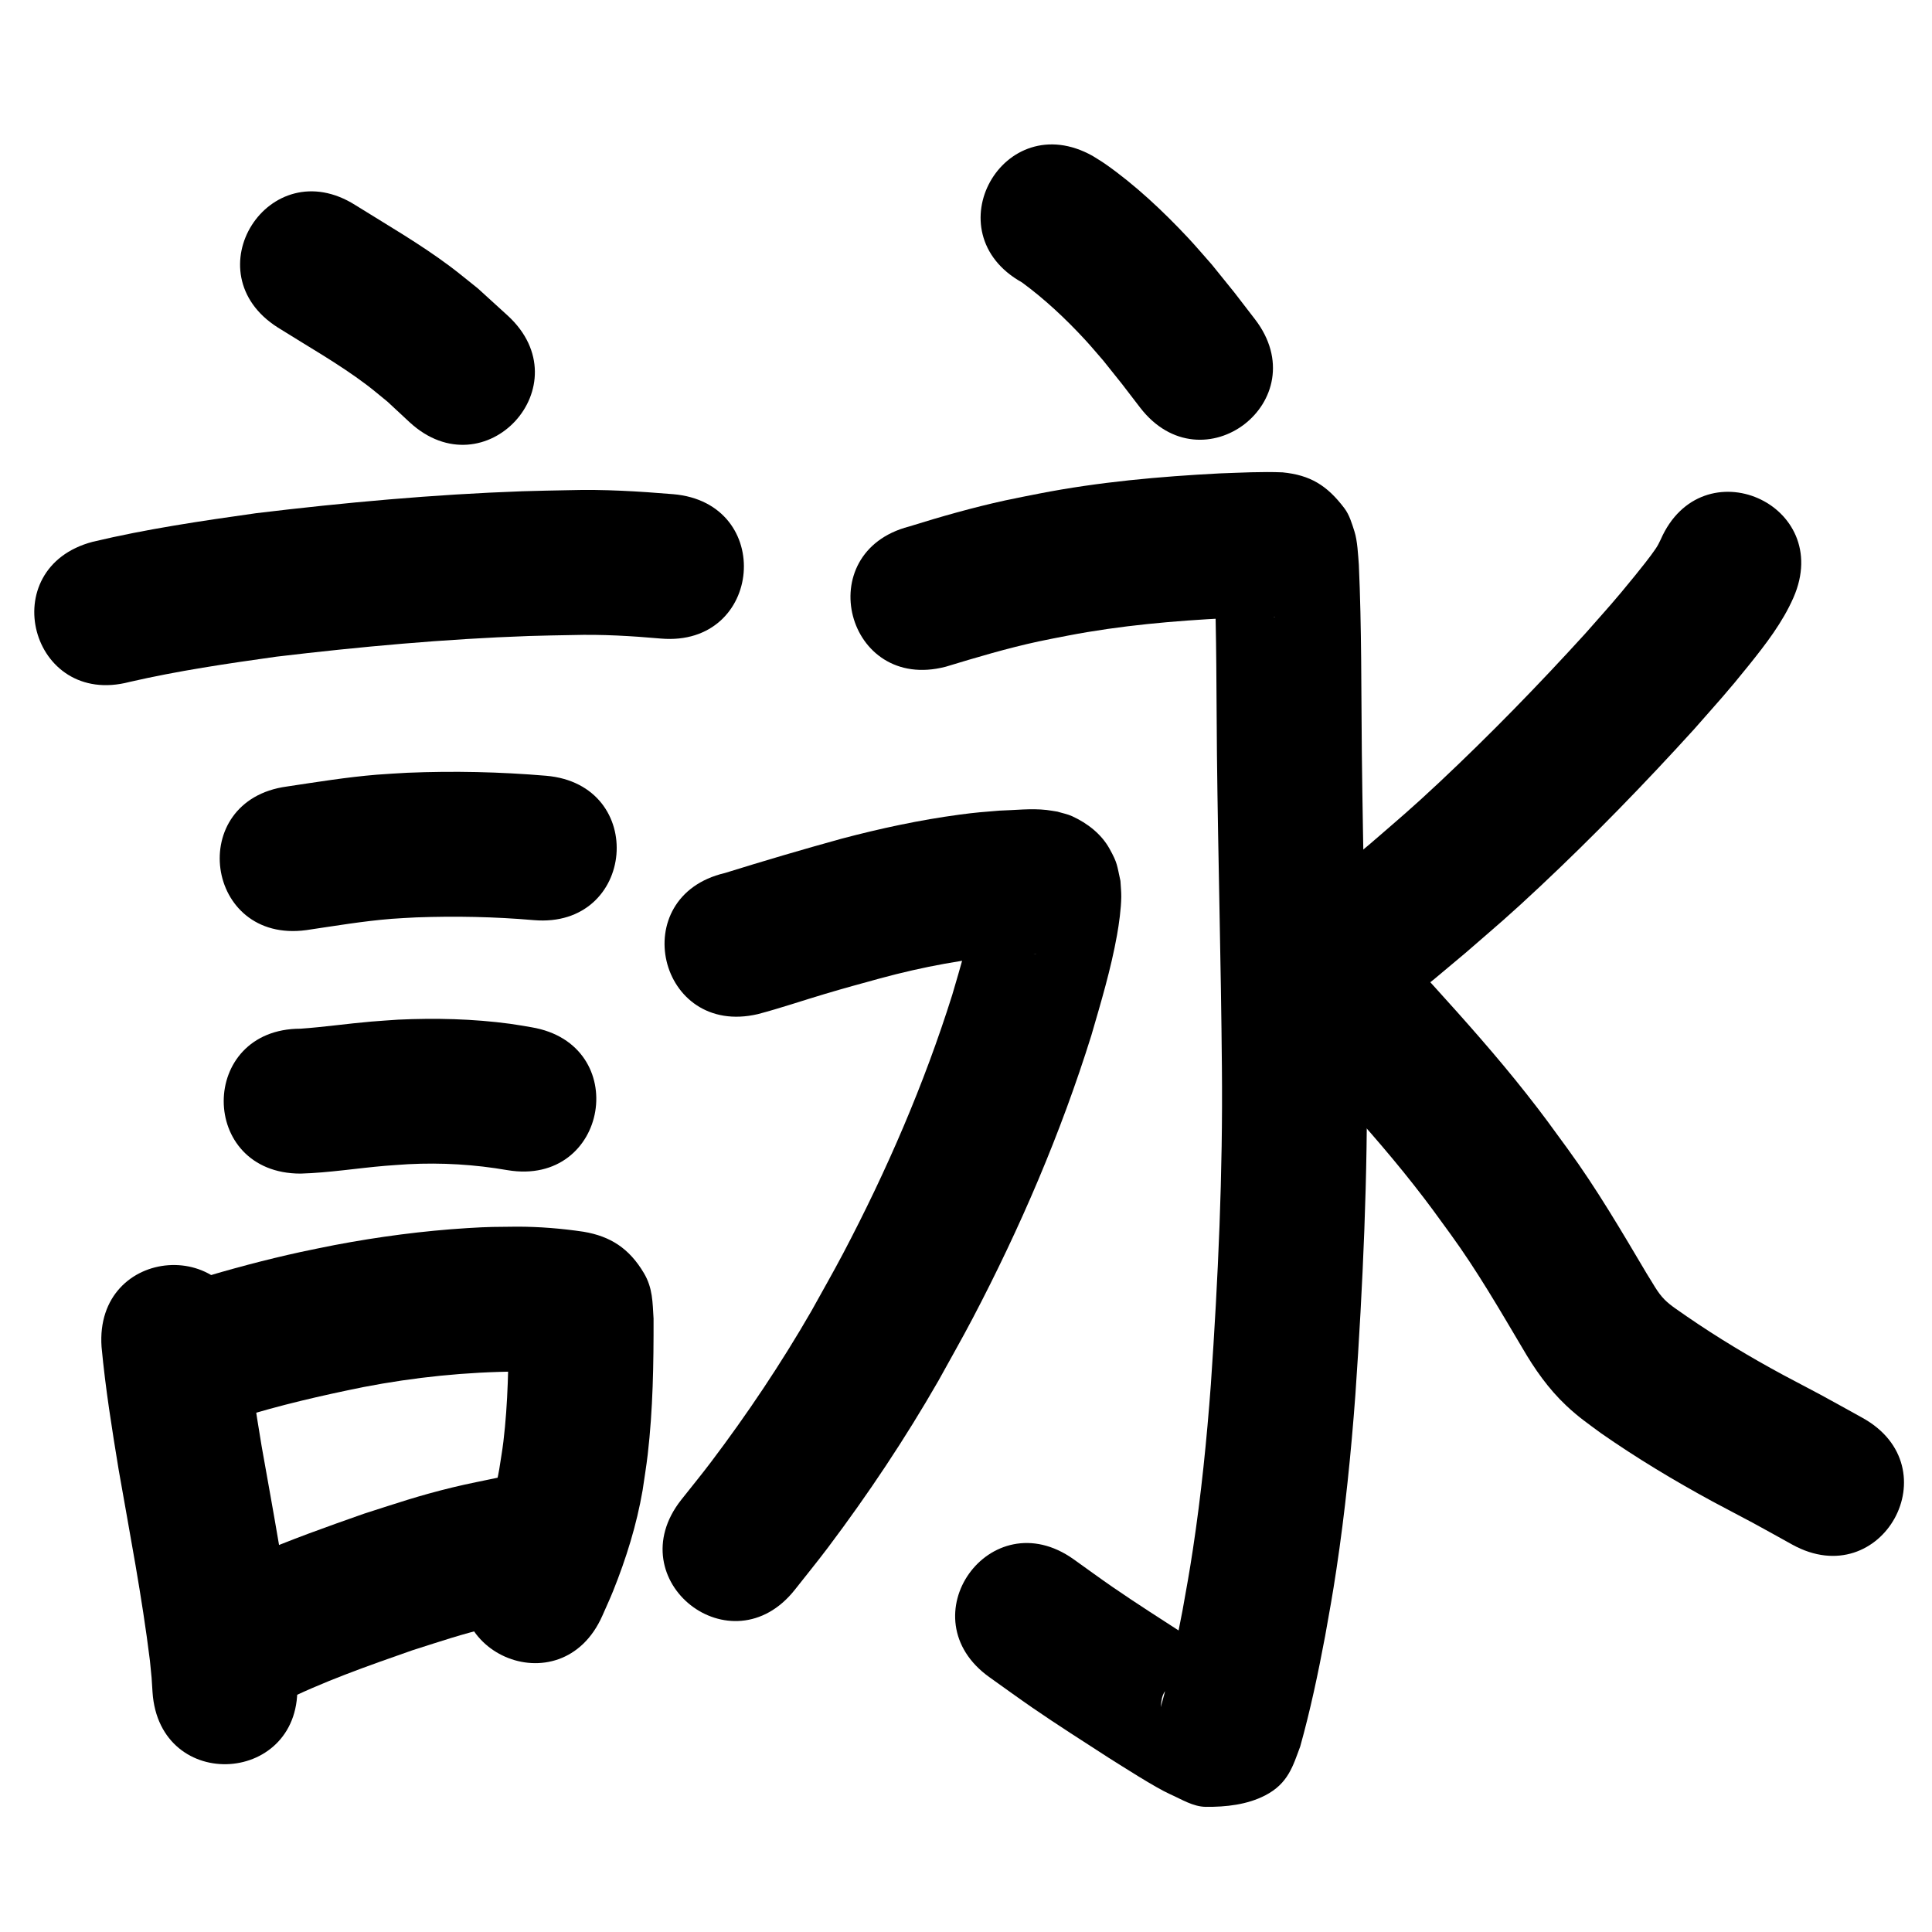 <?xml version="1.0" ?>
<svg xmlns="http://www.w3.org/2000/svg" viewBox="0 0 1000 1000">
<path d="m 143.868,169.564 c 15.38,9.681 31.317,18.64 45.853,29.599 3.729,2.812 7.269,5.865 10.903,8.798 3.815,3.547 7.63,7.094 11.444,10.641 39.048,35.885 89.797,-19.338 50.749,-55.223 v 0 c -5.137,-4.68 -10.274,-9.359 -15.411,-14.039 -4.903,-3.881 -9.697,-7.904 -14.71,-11.643 -15.527,-11.581 -32.357,-21.291 -48.764,-31.535 -44.832,-28.33 -84.897,35.072 -40.065,63.402 z"/>
<path d="m 67.026,352.975 c 25.072,-5.772 50.563,-9.508 76.022,-13.08 43.435,-5.172 87.067,-9.167 130.795,-10.701 7.482,-0.262 14.97,-0.329 22.456,-0.494 15.303,-0.437 30.558,0.48 45.786,1.819 52.842,4.499 59.204,-70.231 6.362,-74.73 v 0 c -17.909,-1.486 -35.846,-2.589 -53.835,-2.07 -8.1,0.186 -16.202,0.269 -24.299,0.558 -46.045,1.643 -91.99,5.845 -137.721,11.35 -28.345,4.004 -56.741,8.169 -84.612,14.806 -51.294,13.468 -32.247,86.009 19.047,72.541 z"/>
<path d="m 158.56,481.423 c 14.707,-2.155 29.376,-4.667 44.207,-5.845 4.223,-0.335 8.458,-0.492 12.686,-0.737 20.272,-0.735 40.576,-0.337 60.784,1.416 52.84,4.524 59.238,-70.202 6.399,-74.727 v 0 c -23.851,-2.021 -47.81,-2.539 -71.731,-1.551 -5.277,0.332 -10.561,0.561 -15.831,0.995 -15.636,1.289 -31.123,3.81 -46.626,6.134 -52.549,7.15 -42.438,81.465 10.111,74.315 z"/>
<path d="m 155.565,607.453 c 14.689,-0.42 29.225,-2.797 43.851,-4.033 3.954,-0.334 7.918,-0.556 11.876,-0.833 17.218,-0.889 34.432,0.138 51.402,3.088 52.309,8.733 64.66,-65.243 12.351,-73.976 v 0 c -3.653,-0.593 -7.29,-1.287 -10.958,-1.78 -19.253,-2.589 -38.748,-3.051 -58.136,-2.142 -4.65,0.337 -9.305,0.614 -13.95,1.01 -12.165,1.038 -24.256,2.812 -36.436,3.666 -53.033,0 -53.033,75 0,75 z"/>
<path d="m 52.573,697.225 c 1.988,21.312 5.386,42.462 8.856,63.572 5.742,32.878 12.082,65.653 16.174,98.789 1.134,11.728 0.716,6.306 1.344,16.258 3.487,52.918 78.325,47.986 74.838,-4.932 v 0 c -0.883,-12.982 -0.321,-6.122 -1.754,-20.575 -4.263,-34.111 -10.597,-67.886 -16.598,-101.724 -3.109,-18.849 -6.142,-37.727 -8.051,-56.743 -3.787,-52.898 -78.595,-47.542 -74.809,5.355 z"/>
<path d="m 123.435,733.996 c 21.223,-6.679 42.912,-11.646 64.702,-16.059 26.392,-5.105 53.179,-7.846 80.051,-8.019 7.651,0.017 15.282,0.672 22.842,1.816 -10.273,-1.182 -18.168,-9.134 -23.781,-17.219 -4.33,-6.236 -3.376,-14.17 -3.894,-8.754 -0.136,20.124 -0.392,40.348 -2.792,60.356 -0.577,4.812 -1.436,9.586 -2.154,14.38 -2.749,15.919 -8.722,30.869 -15.25,45.538 -21.33,48.554 47.336,78.72 68.666,30.166 v 0 c 1.84,-4.229 3.801,-8.407 5.521,-12.686 6.777,-16.866 12.19,-34.254 15.279,-52.197 0.879,-6.164 1.92,-12.306 2.638,-18.491 2.707,-23.312 3.076,-46.872 3.022,-70.311 -0.538,-8.352 -0.359,-15.753 -5.016,-23.588 -7.621,-12.822 -17.336,-19.02 -31.158,-21.371 -11.447,-1.696 -22.998,-2.646 -34.577,-2.636 -11.003,0.116 -14.042,0.018 -25.478,0.73 -23.117,1.439 -46.125,4.472 -68.876,8.793 -5.853,1.197 -11.724,2.314 -17.56,3.59 -18.178,3.975 -36.176,8.783 -53.975,14.198 -50.745,15.41 -28.952,87.174 21.793,71.764 z"/>
<path d="m 144.933,881.483 c 21.989,-11.024 45.248,-19.148 68.418,-27.265 15.71,-4.987 24.665,-8.137 40.693,-11.998 6.665,-1.606 13.421,-2.805 20.132,-4.208 51.877,-11.011 36.305,-84.377 -15.573,-73.365 v 0 c -8.127,1.747 -16.306,3.266 -24.38,5.24 -18.076,4.42 -28.075,7.938 -45.709,13.564 -19.22,6.757 -38.376,13.554 -57.093,21.632 -6.737,2.907 -15.851,7.137 -22.516,10.748 -2.181,1.182 -4.264,2.538 -6.397,3.806 -43.733,29.999 -1.308,91.847 42.425,61.847 z"/>
<path d="m 528.943,146.16 c 11.821,8.664 22.628,18.82 32.572,29.572 3.268,3.534 6.34,7.245 9.509,10.867 12.89,16.117 6.534,8.006 19.069,24.333 32.32,42.046 91.783,-3.662 59.462,-45.708 v 0 c -14.245,-18.512 -6.828,-9.091 -22.285,-28.237 -4.109,-4.63 -8.098,-9.368 -12.327,-13.889 -12.796,-13.681 -27.478,-27.496 -42.882,-38.249 -2.118,-1.478 -4.357,-2.774 -6.536,-4.161 -46.296,-25.868 -82.879,39.605 -36.583,65.473 z"/>
<path d="m 489.421,345.117 c 15.934,-4.835 31.884,-9.594 48.173,-13.118 5.022,-1.087 10.079,-2.002 15.118,-3.003 27.275,-5.268 54.951,-7.659 82.655,-9.07 7.452,-0.319 14.909,-0.566 22.369,-0.592 2.417,-0.008 2.935,-0.092 1.927,0.045 -11.898,-0.883 -18.592,-5.955 -26.502,-15.14 -1.976,-2.295 -2.802,-5.372 -4.083,-8.116 -0.337,-0.722 -0.497,-3.015 -0.764,-2.264 -0.426,1.196 0.144,2.535 0.216,3.802 1.236,30.932 1.043,61.911 1.36,92.864 0.604,53.966 2.102,107.915 2.566,161.882 0.545,54.785 -1.951,109.519 -5.716,164.156 -2.112,28.555 -4.996,57.063 -9.294,85.377 -1.943,12.804 -3.165,19.221 -5.398,31.753 -3.241,16.743 -6.566,33.525 -11.245,49.938 0.651,-6.562 0.738,-8.919 10.927,-15.686 6.458,-4.289 14.75,-4.782 22.153,-7.083 0.821,-0.255 3.139,0.004 2.512,-0.584 -2.42,-2.274 -5.732,-3.355 -8.559,-5.097 -4.738,-2.92 -9.424,-5.926 -14.135,-8.89 -12.364,-7.993 -25.667,-16.473 -37.76,-24.81 -6.824,-4.705 -13.507,-9.611 -20.261,-14.417 -43.231,-30.718 -86.673,30.42 -43.442,61.138 v 0 c 7.37,5.23 14.667,10.564 22.11,15.69 12.749,8.78 26.52,17.55 39.542,25.962 6.772,4.227 24.051,15.395 31.88,18.887 5.909,2.636 11.829,6.406 18.299,6.477 10.464,0.115 21.536,-1.122 30.826,-5.939 11.882,-6.161 14.303,-15.16 18.093,-25.296 5.264,-18.815 9.294,-37.96 12.899,-57.154 2.429,-13.674 3.702,-20.365 5.817,-34.379 4.54,-30.095 7.62,-60.39 9.857,-90.739 3.884,-56.567 6.459,-113.232 5.89,-169.951 -0.469,-54.008 -1.951,-107.997 -2.567,-162.003 -0.333,-32.479 -0.086,-64.989 -1.547,-97.441 -0.404,-5.152 -0.719,-12.403 -2.284,-17.268 -1.336,-4.154 -2.587,-8.525 -5.221,-12.004 -9,-11.884 -17.714,-17.14 -31.971,-18.548 -10.779,-0.447 -21.572,0.158 -32.345,0.528 -31.354,1.624 -62.669,4.424 -93.528,10.431 -5.899,1.189 -11.819,2.281 -17.697,3.566 -16.807,3.676 -33.347,8.4 -49.764,13.514 -51.323,13.359 -32.431,85.94 18.892,72.582 z"/>
<path d="m 392.31,524.896 c 11.62,-3.06 22.996,-6.964 34.511,-10.386 11.546,-3.431 16.972,-4.863 28.702,-8.098 22.204,-6.031 44.841,-10.265 67.776,-12.074 4.374,-0.119 8.787,-0.626 13.169,-0.357 0.232,0.014 -0.466,0.045 -0.698,0.025 -1.03,-0.089 -2.054,-0.234 -3.081,-0.351 -1.979,-0.562 -4.056,-0.851 -5.936,-1.685 -9.586,-4.257 -15.806,-10.37 -19.635,-20.062 -0.631,-1.597 -0.911,-3.312 -1.367,-4.968 -0.126,-0.697 0.252,-1.767 -0.378,-2.091 -0.521,-0.268 -0.232,1.148 -0.331,1.726 -0.347,2.018 -0.614,4.05 -1.008,6.059 -2.817,14.368 -7.058,28.316 -11.17,42.353 -14.539,46.223 -33.874,90.898 -56.44,133.756 -5.282,10.031 -10.941,19.859 -16.412,29.788 -15.685,27.199 -33.174,53.322 -52.102,78.364 -4.978,6.586 -10.225,12.966 -15.338,19.449 -32.794,41.678 26.147,88.056 58.941,46.378 v 0 c 5.685,-7.239 11.518,-14.364 17.054,-21.717 20.774,-27.594 39.959,-56.376 57.163,-86.334 5.913,-10.771 12.03,-21.432 17.738,-32.313 24.603,-46.894 45.608,-95.789 61.392,-146.36 5.003,-17.202 10.137,-34.314 13.303,-51.974 1.044,-5.824 2.139,-13.758 2.207,-19.816 0.031,-2.759 -0.287,-5.511 -0.431,-8.267 -1.839,-8.208 -1.427,-9.036 -5.646,-16.635 -4.263,-7.68 -11.443,-13.183 -19.297,-16.814 -2.437,-1.126 -5.125,-1.598 -7.688,-2.397 -1.871,-0.285 -3.732,-0.642 -5.613,-0.854 -8.118,-0.916 -16.37,0.12 -24.484,0.346 -8.502,0.708 -11.683,0.879 -20.541,2.063 -20.624,2.757 -40.993,7.146 -61.099,12.466 -20.237,5.588 -40.361,11.523 -60.404,17.766 -51.629,12.121 -34.488,85.136 17.141,73.015 z"/>
<path d="m 859.592,279.227 c -0.86,1.762 -1.365,2.897 -2.549,4.669 -2.807,4.202 -8.182,10.875 -10.851,14.151 -11.577,14.209 -12.622,15.079 -25.689,29.917 -24.19,26.564 -49.281,52.357 -75.486,76.944 -14.653,13.748 -20.69,18.729 -35.629,31.67 -5.033,4.213 -10.067,8.427 -15.1,12.64 -40.657,34.052 7.5,91.549 48.157,57.497 v 0 c 5.359,-4.491 10.718,-8.982 16.077,-13.472 16.51,-14.329 22.348,-19.124 38.588,-34.377 27.682,-25.999 54.18,-53.277 79.717,-81.376 12.426,-14.15 17.222,-19.256 28.497,-33.307 8.704,-10.847 17.326,-22.02 22.956,-34.838 21.296,-48.569 -47.391,-78.687 -68.687,-30.118 z"/>
<path d="m 647.736,519.09 c 13.176,13.684 26.021,27.689 38.86,41.689 15.457,17.079 30.822,34.262 45.06,52.383 8.392,10.681 11.296,14.867 19.213,25.729 13.629,18.764 25.255,38.831 37.066,58.752 6.322,10.918 13.572,21.266 22.807,29.941 6.402,6.014 10.869,9.001 17.911,14.214 18.538,12.937 37.915,24.589 57.774,35.371 6.849,3.719 13.806,7.237 20.661,10.945 6.906,3.736 13.747,7.59 20.621,11.385 46.433,25.622 82.668,-40.045 36.234,-65.666 v 0 c -7.256,-4.002 -14.479,-8.063 -21.768,-12.005 -6.407,-3.465 -12.909,-6.755 -19.318,-10.217 -17.143,-9.26 -33.86,-19.276 -49.909,-30.336 -3.705,-2.663 -8.115,-5.328 -11.384,-8.622 -3.803,-3.832 -6.207,-8.792 -9.118,-13.263 -13.026,-21.967 -25.928,-44.045 -40.993,-64.71 -8.89,-12.167 -12.02,-16.678 -21.47,-28.667 -15.231,-19.324 -31.596,-37.704 -48.113,-55.927 -13.589,-14.815 -27.173,-29.647 -41.16,-44.088 -37.542,-37.458 -90.516,15.634 -52.974,53.092 z"/>
</svg>
